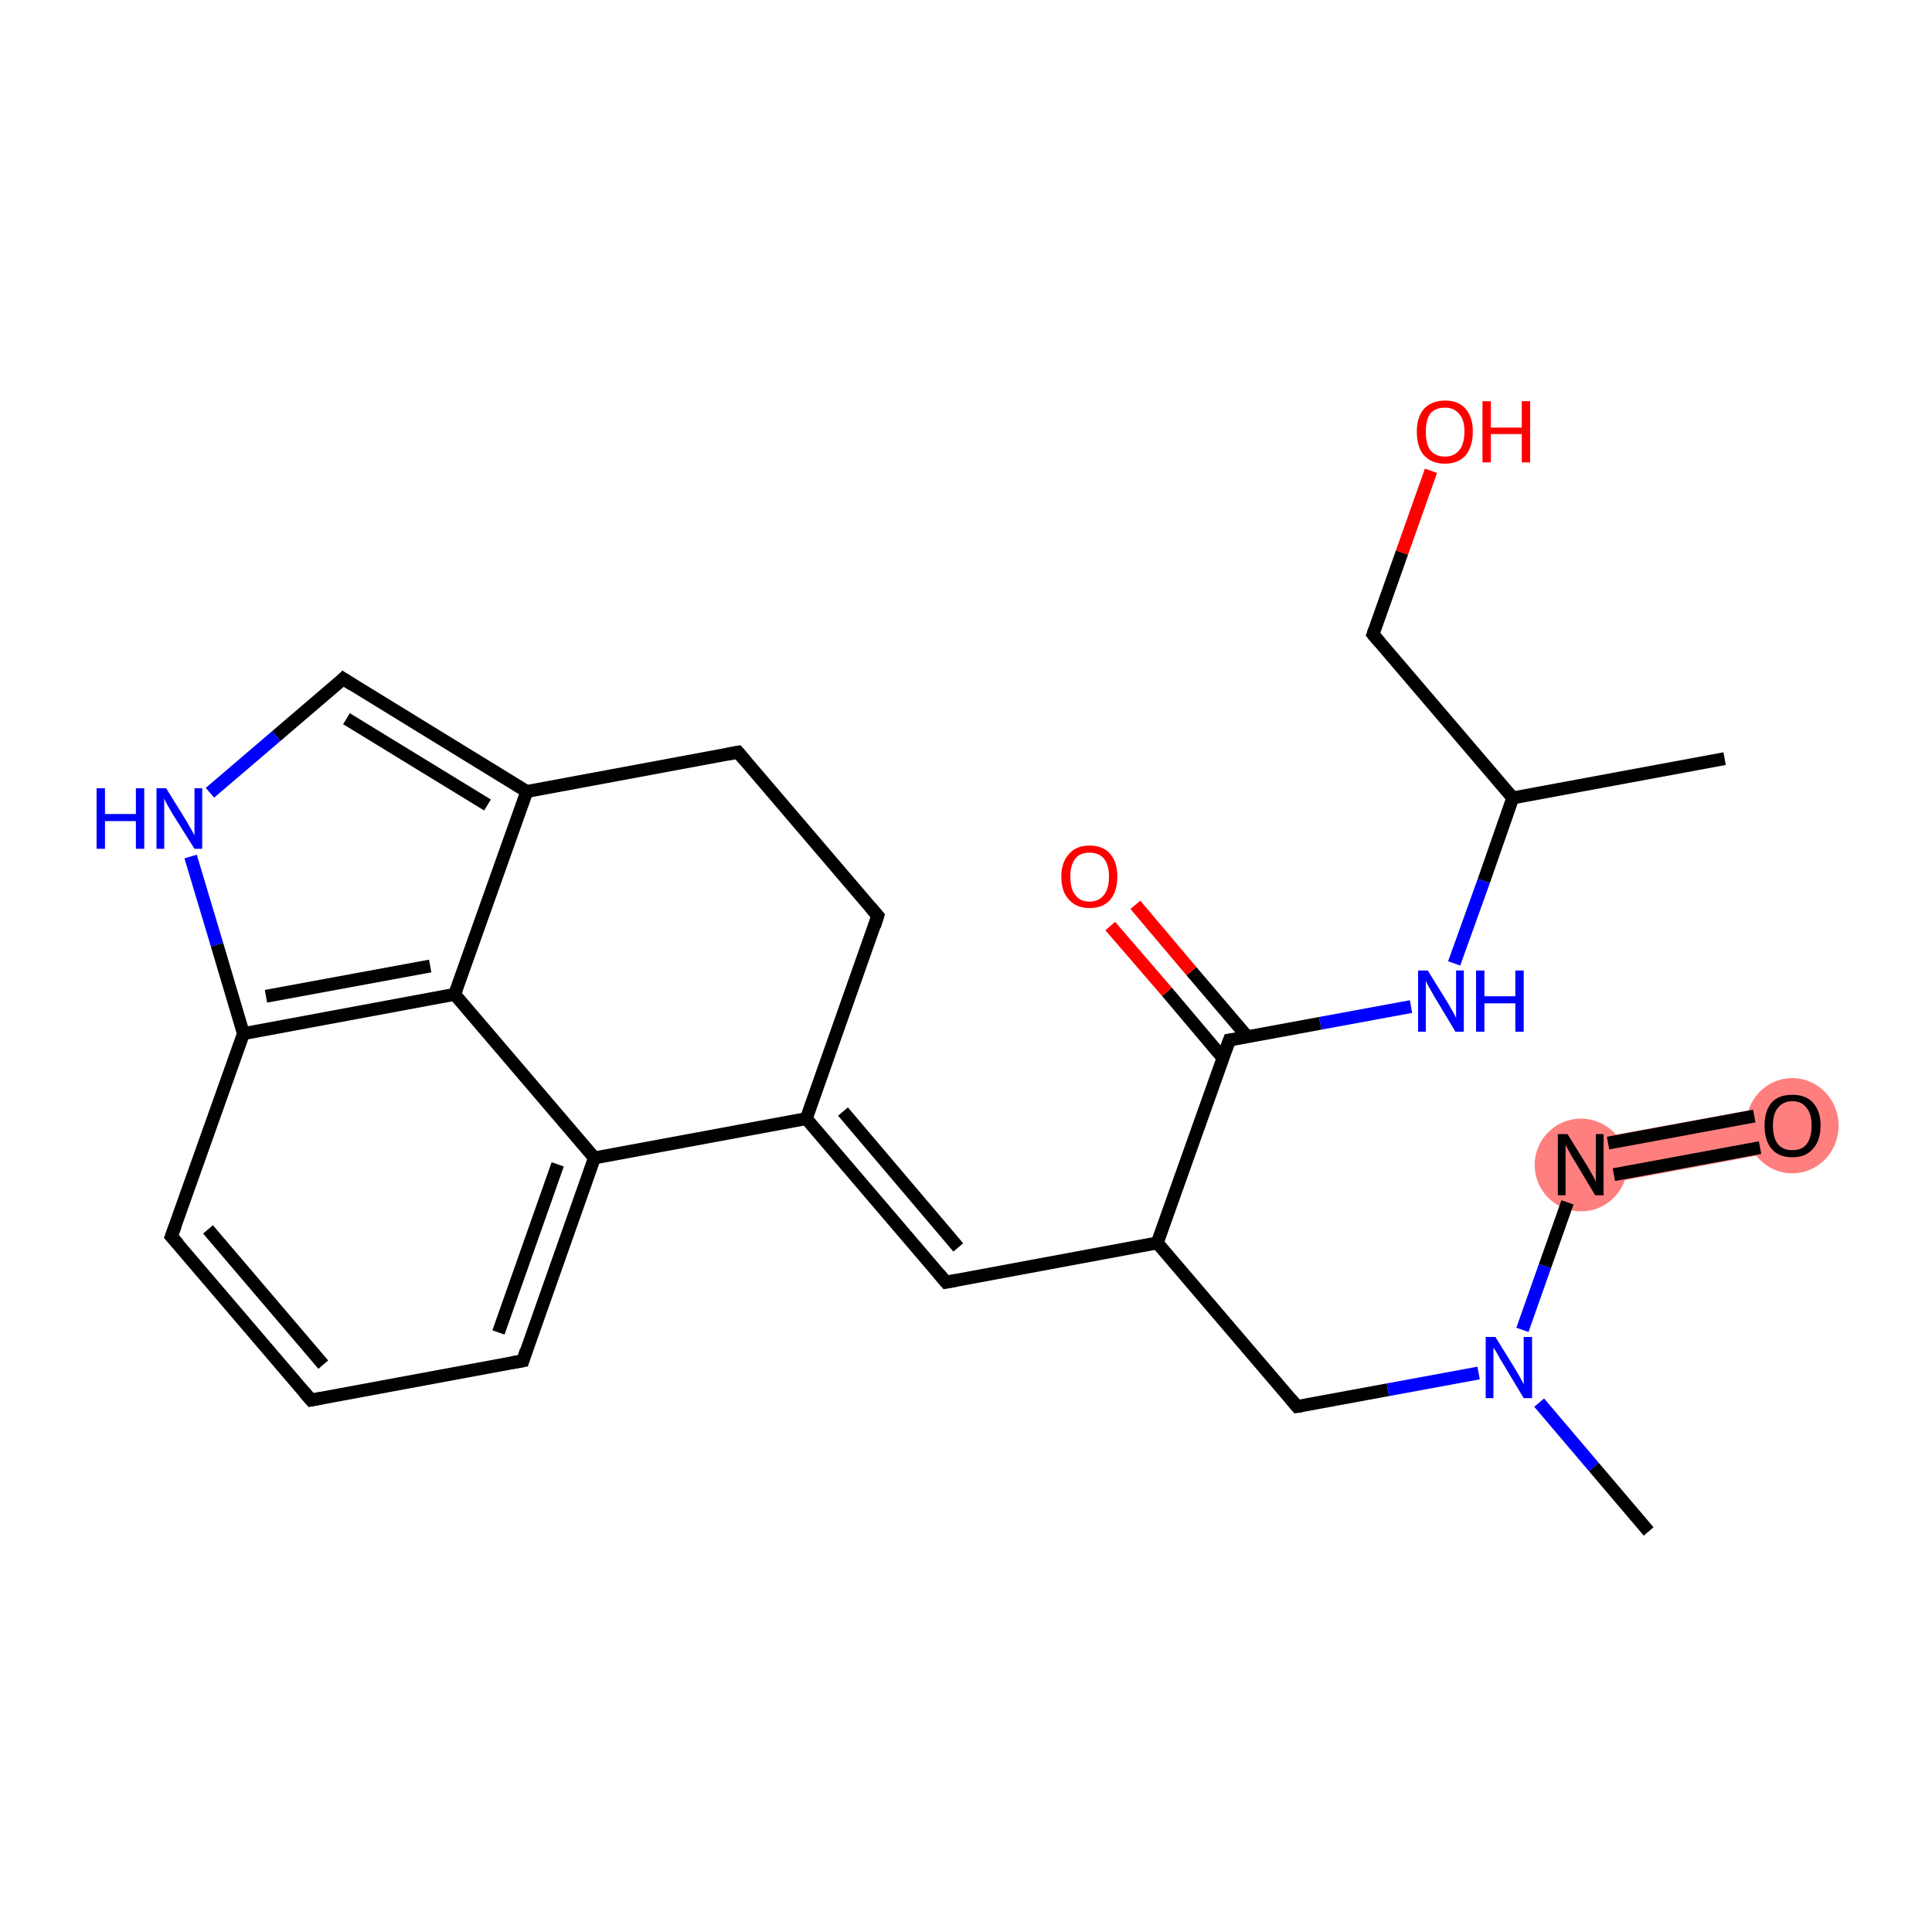 <?xml version='1.0' encoding='iso-8859-1'?>
<svg version='1.1' baseProfile='full'
              xmlns='http://www.w3.org/2000/svg'
                      xmlns:rdkit='http://www.rdkit.org/xml'
                      xmlns:xlink='http://www.w3.org/1999/xlink'
                  xml:space='preserve'
width='300px' height='300px' viewBox='0 0 300 300'>
<!-- END OF HEADER -->
<rect style='opacity:1.0;fill:#FFFFFF;stroke:none' width='300.0' height='300.0' x='0.0' y='0.0'> </rect>
<path class='bond-24 atom-24 atom-25' d='M 277.7,171.3 L 279.0,178.3 L 246.1,184.4 L 244.8,177.3 Z' style='fill:#FF7F7F;fill-rule:evenodd;fill-opacity:1;stroke:#FF7F7F;stroke-width:0.0px;stroke-linecap:butt;stroke-linejoin:miter;stroke-miterlimit:10;stroke-opacity:1;' />
<ellipse cx='245.5' cy='180.9' rx='6.7' ry='6.7' class='atom-24'  style='fill:#FF7F7F;fill-rule:evenodd;stroke:#FF7F7F;stroke-width:1.0px;stroke-linecap:butt;stroke-linejoin:miter;stroke-opacity:1' />
<ellipse cx='278.3' cy='174.8' rx='6.7' ry='6.9' class='atom-25'  style='fill:#FF7F7F;fill-rule:evenodd;stroke:#FF7F7F;stroke-width:1.0px;stroke-linecap:butt;stroke-linejoin:miter;stroke-opacity:1' />
<path class='bond-0 atom-0 atom-1' d='M 267.8,117.8 L 234.9,123.9' style='fill:none;fill-rule:evenodd;stroke:#000000;stroke-width:2.0px;stroke-linecap:butt;stroke-linejoin:miter;stroke-opacity:1' />
<path class='bond-1 atom-1 atom-2' d='M 234.9,123.9 L 213.2,98.5' style='fill:none;fill-rule:evenodd;stroke:#000000;stroke-width:2.0px;stroke-linecap:butt;stroke-linejoin:miter;stroke-opacity:1' />
<path class='bond-2 atom-2 atom-3' d='M 213.2,98.5 L 217.7,85.8' style='fill:none;fill-rule:evenodd;stroke:#000000;stroke-width:2.0px;stroke-linecap:butt;stroke-linejoin:miter;stroke-opacity:1' />
<path class='bond-2 atom-2 atom-3' d='M 217.7,85.8 L 222.2,73.1' style='fill:none;fill-rule:evenodd;stroke:#FF0000;stroke-width:2.0px;stroke-linecap:butt;stroke-linejoin:miter;stroke-opacity:1' />
<path class='bond-3 atom-1 atom-4' d='M 234.9,123.9 L 230.4,136.8' style='fill:none;fill-rule:evenodd;stroke:#000000;stroke-width:2.0px;stroke-linecap:butt;stroke-linejoin:miter;stroke-opacity:1' />
<path class='bond-3 atom-1 atom-4' d='M 230.4,136.8 L 225.8,149.6' style='fill:none;fill-rule:evenodd;stroke:#0000FF;stroke-width:2.0px;stroke-linecap:butt;stroke-linejoin:miter;stroke-opacity:1' />
<path class='bond-4 atom-4 atom-5' d='M 219.1,156.3 L 205.0,158.9' style='fill:none;fill-rule:evenodd;stroke:#0000FF;stroke-width:2.0px;stroke-linecap:butt;stroke-linejoin:miter;stroke-opacity:1' />
<path class='bond-4 atom-4 atom-5' d='M 205.0,158.9 L 190.9,161.5' style='fill:none;fill-rule:evenodd;stroke:#000000;stroke-width:2.0px;stroke-linecap:butt;stroke-linejoin:miter;stroke-opacity:1' />
<path class='bond-5 atom-5 atom-6' d='M 193.7,161.0 L 185.0,150.8' style='fill:none;fill-rule:evenodd;stroke:#000000;stroke-width:2.0px;stroke-linecap:butt;stroke-linejoin:miter;stroke-opacity:1' />
<path class='bond-5 atom-5 atom-6' d='M 185.0,150.8 L 176.3,140.5' style='fill:none;fill-rule:evenodd;stroke:#FF0000;stroke-width:2.0px;stroke-linecap:butt;stroke-linejoin:miter;stroke-opacity:1' />
<path class='bond-5 atom-5 atom-6' d='M 189.9,164.3 L 181.2,154.0' style='fill:none;fill-rule:evenodd;stroke:#000000;stroke-width:2.0px;stroke-linecap:butt;stroke-linejoin:miter;stroke-opacity:1' />
<path class='bond-5 atom-5 atom-6' d='M 181.2,154.0 L 172.4,143.8' style='fill:none;fill-rule:evenodd;stroke:#FF0000;stroke-width:2.0px;stroke-linecap:butt;stroke-linejoin:miter;stroke-opacity:1' />
<path class='bond-6 atom-5 atom-7' d='M 190.9,161.5 L 179.7,193.0' style='fill:none;fill-rule:evenodd;stroke:#000000;stroke-width:2.0px;stroke-linecap:butt;stroke-linejoin:miter;stroke-opacity:1' />
<path class='bond-7 atom-7 atom-8' d='M 179.7,193.0 L 146.9,199.1' style='fill:none;fill-rule:evenodd;stroke:#000000;stroke-width:2.0px;stroke-linecap:butt;stroke-linejoin:miter;stroke-opacity:1' />
<path class='bond-8 atom-8 atom-9' d='M 146.9,199.1 L 125.2,173.7' style='fill:none;fill-rule:evenodd;stroke:#000000;stroke-width:2.0px;stroke-linecap:butt;stroke-linejoin:miter;stroke-opacity:1' />
<path class='bond-8 atom-8 atom-9' d='M 148.8,193.7 L 130.9,172.6' style='fill:none;fill-rule:evenodd;stroke:#000000;stroke-width:2.0px;stroke-linecap:butt;stroke-linejoin:miter;stroke-opacity:1' />
<path class='bond-9 atom-9 atom-10' d='M 125.2,173.7 L 136.3,142.2' style='fill:none;fill-rule:evenodd;stroke:#000000;stroke-width:2.0px;stroke-linecap:butt;stroke-linejoin:miter;stroke-opacity:1' />
<path class='bond-10 atom-10 atom-11' d='M 136.3,142.2 L 114.6,116.8' style='fill:none;fill-rule:evenodd;stroke:#000000;stroke-width:2.0px;stroke-linecap:butt;stroke-linejoin:miter;stroke-opacity:1' />
<path class='bond-11 atom-11 atom-12' d='M 114.6,116.8 L 81.8,122.9' style='fill:none;fill-rule:evenodd;stroke:#000000;stroke-width:2.0px;stroke-linecap:butt;stroke-linejoin:miter;stroke-opacity:1' />
<path class='bond-12 atom-12 atom-13' d='M 81.8,122.9 L 53.3,105.4' style='fill:none;fill-rule:evenodd;stroke:#000000;stroke-width:2.0px;stroke-linecap:butt;stroke-linejoin:miter;stroke-opacity:1' />
<path class='bond-12 atom-12 atom-13' d='M 75.7,125.0 L 53.8,111.6' style='fill:none;fill-rule:evenodd;stroke:#000000;stroke-width:2.0px;stroke-linecap:butt;stroke-linejoin:miter;stroke-opacity:1' />
<path class='bond-13 atom-13 atom-14' d='M 53.3,105.4 L 42.9,114.3' style='fill:none;fill-rule:evenodd;stroke:#000000;stroke-width:2.0px;stroke-linecap:butt;stroke-linejoin:miter;stroke-opacity:1' />
<path class='bond-13 atom-13 atom-14' d='M 42.9,114.3 L 32.6,123.1' style='fill:none;fill-rule:evenodd;stroke:#0000FF;stroke-width:2.0px;stroke-linecap:butt;stroke-linejoin:miter;stroke-opacity:1' />
<path class='bond-14 atom-14 atom-15' d='M 29.6,133.0 L 33.7,146.7' style='fill:none;fill-rule:evenodd;stroke:#0000FF;stroke-width:2.0px;stroke-linecap:butt;stroke-linejoin:miter;stroke-opacity:1' />
<path class='bond-14 atom-14 atom-15' d='M 33.7,146.7 L 37.8,160.5' style='fill:none;fill-rule:evenodd;stroke:#000000;stroke-width:2.0px;stroke-linecap:butt;stroke-linejoin:miter;stroke-opacity:1' />
<path class='bond-15 atom-15 atom-16' d='M 37.8,160.5 L 26.6,192.0' style='fill:none;fill-rule:evenodd;stroke:#000000;stroke-width:2.0px;stroke-linecap:butt;stroke-linejoin:miter;stroke-opacity:1' />
<path class='bond-16 atom-16 atom-17' d='M 26.6,192.0 L 48.3,217.4' style='fill:none;fill-rule:evenodd;stroke:#000000;stroke-width:2.0px;stroke-linecap:butt;stroke-linejoin:miter;stroke-opacity:1' />
<path class='bond-16 atom-16 atom-17' d='M 32.3,190.9 L 50.2,211.9' style='fill:none;fill-rule:evenodd;stroke:#000000;stroke-width:2.0px;stroke-linecap:butt;stroke-linejoin:miter;stroke-opacity:1' />
<path class='bond-17 atom-17 atom-18' d='M 48.3,217.4 L 81.2,211.3' style='fill:none;fill-rule:evenodd;stroke:#000000;stroke-width:2.0px;stroke-linecap:butt;stroke-linejoin:miter;stroke-opacity:1' />
<path class='bond-18 atom-18 atom-19' d='M 81.2,211.3 L 92.3,179.8' style='fill:none;fill-rule:evenodd;stroke:#000000;stroke-width:2.0px;stroke-linecap:butt;stroke-linejoin:miter;stroke-opacity:1' />
<path class='bond-18 atom-18 atom-19' d='M 77.4,206.9 L 86.6,180.8' style='fill:none;fill-rule:evenodd;stroke:#000000;stroke-width:2.0px;stroke-linecap:butt;stroke-linejoin:miter;stroke-opacity:1' />
<path class='bond-19 atom-19 atom-20' d='M 92.3,179.8 L 70.6,154.4' style='fill:none;fill-rule:evenodd;stroke:#000000;stroke-width:2.0px;stroke-linecap:butt;stroke-linejoin:miter;stroke-opacity:1' />
<path class='bond-20 atom-7 atom-21' d='M 179.7,193.0 L 201.4,218.4' style='fill:none;fill-rule:evenodd;stroke:#000000;stroke-width:2.0px;stroke-linecap:butt;stroke-linejoin:miter;stroke-opacity:1' />
<path class='bond-21 atom-21 atom-22' d='M 201.4,218.4 L 215.5,215.8' style='fill:none;fill-rule:evenodd;stroke:#000000;stroke-width:2.0px;stroke-linecap:butt;stroke-linejoin:miter;stroke-opacity:1' />
<path class='bond-21 atom-21 atom-22' d='M 215.5,215.8 L 229.6,213.2' style='fill:none;fill-rule:evenodd;stroke:#0000FF;stroke-width:2.0px;stroke-linecap:butt;stroke-linejoin:miter;stroke-opacity:1' />
<path class='bond-22 atom-22 atom-23' d='M 239.0,217.8 L 247.5,227.8' style='fill:none;fill-rule:evenodd;stroke:#0000FF;stroke-width:2.0px;stroke-linecap:butt;stroke-linejoin:miter;stroke-opacity:1' />
<path class='bond-22 atom-22 atom-23' d='M 247.5,227.8 L 256.0,237.8' style='fill:none;fill-rule:evenodd;stroke:#000000;stroke-width:2.0px;stroke-linecap:butt;stroke-linejoin:miter;stroke-opacity:1' />
<path class='bond-23 atom-22 atom-24' d='M 236.4,206.5 L 239.9,196.6' style='fill:none;fill-rule:evenodd;stroke:#0000FF;stroke-width:2.0px;stroke-linecap:butt;stroke-linejoin:miter;stroke-opacity:1' />
<path class='bond-23 atom-22 atom-24' d='M 239.9,196.6 L 243.4,186.7' style='fill:none;fill-rule:evenodd;stroke:#000000;stroke-width:2.0px;stroke-linecap:butt;stroke-linejoin:miter;stroke-opacity:1' />
<path class='bond-24 atom-24 atom-25' d='M 250.6,182.4 L 273.3,178.2' style='fill:none;fill-rule:evenodd;stroke:#000000;stroke-width:2.0px;stroke-linecap:butt;stroke-linejoin:miter;stroke-opacity:1' />
<path class='bond-24 atom-24 atom-25' d='M 249.7,177.5 L 272.4,173.3' style='fill:none;fill-rule:evenodd;stroke:#000000;stroke-width:2.0px;stroke-linecap:butt;stroke-linejoin:miter;stroke-opacity:1' />
<path class='bond-25 atom-19 atom-9' d='M 92.3,179.8 L 125.2,173.7' style='fill:none;fill-rule:evenodd;stroke:#000000;stroke-width:2.0px;stroke-linecap:butt;stroke-linejoin:miter;stroke-opacity:1' />
<path class='bond-26 atom-20 atom-12' d='M 70.6,154.4 L 81.8,122.9' style='fill:none;fill-rule:evenodd;stroke:#000000;stroke-width:2.0px;stroke-linecap:butt;stroke-linejoin:miter;stroke-opacity:1' />
<path class='bond-27 atom-20 atom-15' d='M 70.6,154.4 L 37.8,160.5' style='fill:none;fill-rule:evenodd;stroke:#000000;stroke-width:2.0px;stroke-linecap:butt;stroke-linejoin:miter;stroke-opacity:1' />
<path class='bond-27 atom-20 atom-15' d='M 66.8,150.0 L 41.3,154.7' style='fill:none;fill-rule:evenodd;stroke:#000000;stroke-width:2.0px;stroke-linecap:butt;stroke-linejoin:miter;stroke-opacity:1' />
<path d='M 214.3,99.8 L 213.2,98.5 L 213.4,97.9' style='fill:none;stroke:#000000;stroke-width:2.0px;stroke-linecap:butt;stroke-linejoin:miter;stroke-miterlimit:10;stroke-opacity:1;' />
<path d='M 191.6,161.4 L 190.9,161.5 L 190.3,163.1' style='fill:none;stroke:#000000;stroke-width:2.0px;stroke-linecap:butt;stroke-linejoin:miter;stroke-miterlimit:10;stroke-opacity:1;' />
<path d='M 148.5,198.8 L 146.9,199.1 L 145.8,197.8' style='fill:none;stroke:#000000;stroke-width:2.0px;stroke-linecap:butt;stroke-linejoin:miter;stroke-miterlimit:10;stroke-opacity:1;' />
<path d='M 135.8,143.8 L 136.3,142.2 L 135.2,140.9' style='fill:none;stroke:#000000;stroke-width:2.0px;stroke-linecap:butt;stroke-linejoin:miter;stroke-miterlimit:10;stroke-opacity:1;' />
<path d='M 115.7,118.1 L 114.6,116.8 L 113.0,117.1' style='fill:none;stroke:#000000;stroke-width:2.0px;stroke-linecap:butt;stroke-linejoin:miter;stroke-miterlimit:10;stroke-opacity:1;' />
<path d='M 54.7,106.3 L 53.3,105.4 L 52.8,105.9' style='fill:none;stroke:#000000;stroke-width:2.0px;stroke-linecap:butt;stroke-linejoin:miter;stroke-miterlimit:10;stroke-opacity:1;' />
<path d='M 27.2,190.4 L 26.6,192.0 L 27.7,193.2' style='fill:none;stroke:#000000;stroke-width:2.0px;stroke-linecap:butt;stroke-linejoin:miter;stroke-miterlimit:10;stroke-opacity:1;' />
<path d='M 47.2,216.1 L 48.3,217.4 L 49.9,217.1' style='fill:none;stroke:#000000;stroke-width:2.0px;stroke-linecap:butt;stroke-linejoin:miter;stroke-miterlimit:10;stroke-opacity:1;' />
<path d='M 79.5,211.6 L 81.2,211.3 L 81.7,209.7' style='fill:none;stroke:#000000;stroke-width:2.0px;stroke-linecap:butt;stroke-linejoin:miter;stroke-miterlimit:10;stroke-opacity:1;' />
<path d='M 200.4,217.2 L 201.4,218.4 L 202.1,218.3' style='fill:none;stroke:#000000;stroke-width:2.0px;stroke-linecap:butt;stroke-linejoin:miter;stroke-miterlimit:10;stroke-opacity:1;' />
<path class='atom-3' d='M 220.0 67.0
Q 220.0 64.8, 221.1 63.5
Q 222.3 62.2, 224.4 62.2
Q 226.5 62.2, 227.6 63.5
Q 228.7 64.8, 228.7 67.0
Q 228.7 69.3, 227.6 70.7
Q 226.4 72.0, 224.4 72.0
Q 222.3 72.0, 221.1 70.7
Q 220.0 69.4, 220.0 67.0
M 224.4 70.9
Q 225.8 70.9, 226.6 69.9
Q 227.4 68.9, 227.4 67.0
Q 227.4 65.2, 226.6 64.3
Q 225.8 63.3, 224.4 63.3
Q 222.9 63.3, 222.1 64.2
Q 221.4 65.2, 221.4 67.0
Q 221.4 69.0, 222.1 69.9
Q 222.9 70.9, 224.4 70.9
' fill='#FF0000'/>
<path class='atom-3' d='M 230.2 62.3
L 231.5 62.3
L 231.5 66.4
L 236.3 66.4
L 236.3 62.3
L 237.6 62.3
L 237.6 71.8
L 236.3 71.8
L 236.3 67.4
L 231.5 67.4
L 231.5 71.8
L 230.2 71.8
L 230.2 62.3
' fill='#FF0000'/>
<path class='atom-4' d='M 221.7 150.7
L 224.8 155.7
Q 225.1 156.2, 225.6 157.1
Q 226.1 158.0, 226.1 158.1
L 226.1 150.7
L 227.3 150.7
L 227.3 160.2
L 226.0 160.2
L 222.7 154.7
Q 222.3 154.0, 221.9 153.3
Q 221.5 152.6, 221.4 152.3
L 221.4 160.2
L 220.2 160.2
L 220.2 150.7
L 221.7 150.7
' fill='#0000FF'/>
<path class='atom-4' d='M 229.2 150.7
L 230.5 150.7
L 230.5 154.7
L 235.3 154.7
L 235.3 150.7
L 236.6 150.7
L 236.6 160.2
L 235.3 160.2
L 235.3 155.8
L 230.5 155.8
L 230.5 160.2
L 229.2 160.2
L 229.2 150.7
' fill='#0000FF'/>
<path class='atom-6' d='M 164.8 136.1
Q 164.8 133.9, 166.0 132.6
Q 167.1 131.3, 169.2 131.3
Q 171.3 131.3, 172.4 132.6
Q 173.5 133.9, 173.5 136.1
Q 173.5 138.4, 172.4 139.7
Q 171.3 141.0, 169.2 141.0
Q 167.1 141.0, 166.0 139.7
Q 164.8 138.5, 164.8 136.1
M 169.2 140.0
Q 170.6 140.0, 171.4 139.0
Q 172.2 138.0, 172.2 136.1
Q 172.2 134.3, 171.4 133.3
Q 170.6 132.4, 169.2 132.4
Q 167.7 132.4, 167.0 133.3
Q 166.2 134.3, 166.2 136.1
Q 166.2 138.1, 167.0 139.0
Q 167.7 140.0, 169.2 140.0
' fill='#FF0000'/>
<path class='atom-14' d='M 15.0 122.4
L 16.3 122.4
L 16.3 126.4
L 21.1 126.4
L 21.1 122.4
L 22.4 122.4
L 22.4 131.8
L 21.1 131.8
L 21.1 127.5
L 16.3 127.5
L 16.3 131.8
L 15.0 131.8
L 15.0 122.4
' fill='#0000FF'/>
<path class='atom-14' d='M 25.8 122.4
L 28.9 127.4
Q 29.2 127.9, 29.7 128.8
Q 30.2 129.7, 30.2 129.7
L 30.2 122.4
L 31.4 122.4
L 31.4 131.8
L 30.2 131.8
L 26.8 126.4
Q 26.4 125.7, 26.0 125.0
Q 25.6 124.3, 25.5 124.0
L 25.5 131.8
L 24.3 131.8
L 24.3 122.4
L 25.8 122.4
' fill='#0000FF'/>
<path class='atom-22' d='M 232.2 207.6
L 235.3 212.6
Q 235.6 213.1, 236.1 214.0
Q 236.6 214.9, 236.6 215.0
L 236.6 207.6
L 237.9 207.6
L 237.9 217.1
L 236.6 217.1
L 233.3 211.6
Q 232.9 211.0, 232.5 210.2
Q 232.1 209.5, 231.9 209.3
L 231.9 217.1
L 230.7 217.1
L 230.7 207.6
L 232.2 207.6
' fill='#0000FF'/>
<path class='atom-24' d='M 243.4 176.1
L 246.5 181.1
Q 246.8 181.6, 247.3 182.5
Q 247.8 183.4, 247.8 183.5
L 247.8 176.1
L 249.0 176.1
L 249.0 185.6
L 247.7 185.6
L 244.4 180.1
Q 244.0 179.5, 243.6 178.7
Q 243.2 178.0, 243.1 177.8
L 243.1 185.6
L 241.9 185.6
L 241.9 176.1
L 243.4 176.1
' fill='#000000'/>
<path class='atom-25' d='M 274.0 174.8
Q 274.0 172.5, 275.1 171.2
Q 276.2 170.0, 278.3 170.0
Q 280.4 170.0, 281.5 171.2
Q 282.7 172.5, 282.7 174.8
Q 282.7 177.1, 281.5 178.4
Q 280.4 179.7, 278.3 179.7
Q 276.2 179.7, 275.1 178.4
Q 274.0 177.1, 274.0 174.8
M 278.3 178.6
Q 279.8 178.6, 280.5 177.7
Q 281.3 176.7, 281.3 174.8
Q 281.3 172.9, 280.5 172.0
Q 279.8 171.0, 278.3 171.0
Q 276.9 171.0, 276.1 172.0
Q 275.3 172.9, 275.3 174.8
Q 275.3 176.7, 276.1 177.7
Q 276.9 178.6, 278.3 178.6
' fill='#000000'/>
</svg>
